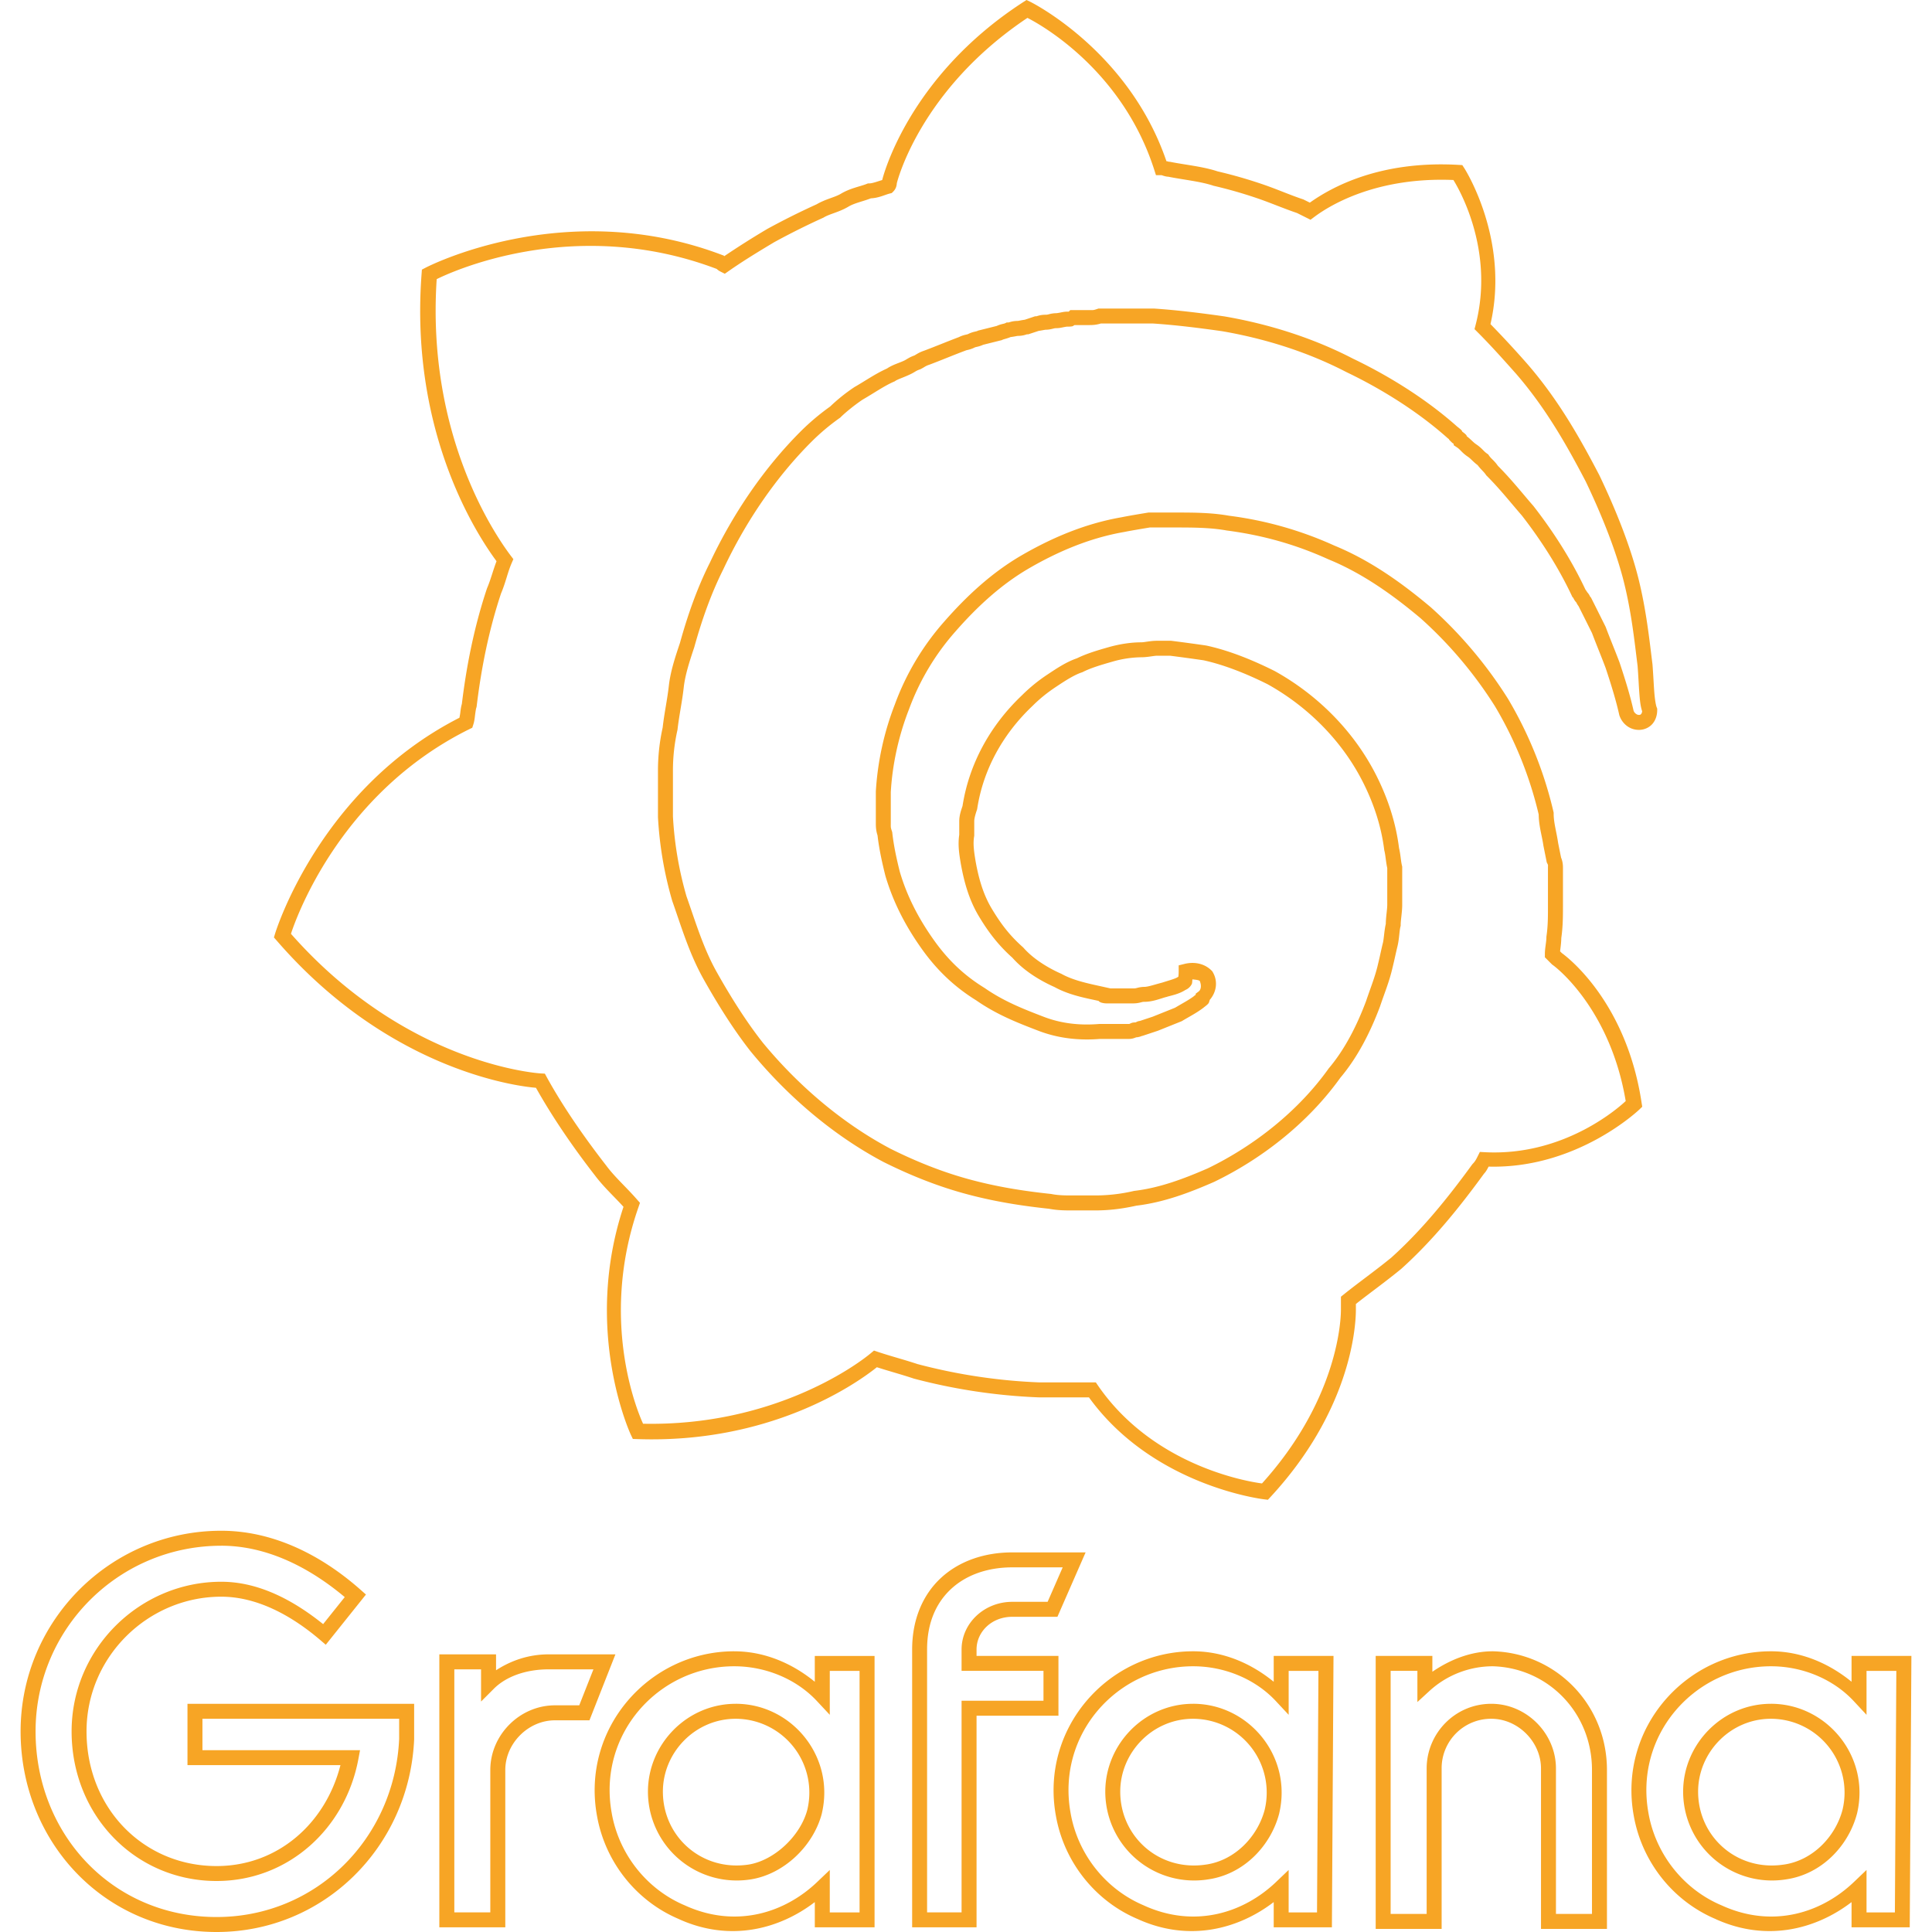 <svg xmlns="http://www.w3.org/2000/svg" viewBox="0 0 128 128"><path fill="#f7a525" d="m68.008 0-.235.152C60.055 5.16 58.45 11.92 58.45 11.92l-.002.008c-.33.1-.658.222-.846.222h-.095l-.09.036c-.439.175-1.09.28-1.709.652-.404.242-1.017.345-1.637.717l.051-.028a49.406 49.406 0 0 0-3.31 1.653l-.008.006-.01.006a56.652 56.652 0 0 0-2.809 1.779l-.04-.041-.098-.035c-10.451-3.972-19.65.84-19.65.84l-.245.128-.02.274c-.807 10.7 3.828 17.503 4.964 19.045-.244.641-.38 1.209-.625 1.783l-.008.02-.006.019c-.832 2.496-1.352 5.087-1.662 7.672l.023-.098c-.077.233-.1.456-.125.66-.017.138-.036.222-.055.315-9.326 4.753-12.21 14.293-12.21 14.293l-.08.262.18.204c7.676 8.873 16.463 9.701 17.18 9.756 1.125 2.004 2.5 3.995 3.891 5.784.603.802 1.268 1.397 1.909 2.103-2.73 8.234.49 15.108.49 15.108l.13.271.302.01c8.676.302 14.316-3.521 15.865-4.762.838.27 1.6.471 2.42.744l.013.006.016.004a38.2 38.2 0 0 0 8.299 1.244h3.303c4.272 5.907 11.607 6.754 11.607 6.754l.248.03.172-.184c5.217-5.635 5.658-11.08 5.658-12.418v-.371c.951-.75 1.917-1.435 2.992-2.315l.008-.008.01-.007c2.086-1.878 3.846-4.057 5.494-6.323l-.05.059c.178-.18.25-.341.34-.506 5.893.155 9.993-3.789 9.993-3.789l.184-.178-.04-.25c-.944-6.3-4.481-9.355-5.318-9.953l.063.053-.104-.102-.043-.045c.022-.209.071-.492.08-.865v-.016c.106-.748.11-1.39.11-2.101v-2.56c0-.206-.025-.472-.157-.735l.044.125-.104-.512-.102-.511c-.11-.753-.297-1.336-.297-1.95v-.056l-.011-.055a26.408 26.408 0 0 0-3.026-7.514l-.006-.006-.003-.007a28.558 28.558 0 0 0-5.104-6.04l-.006-.005-.006-.004c-1.965-1.655-4.05-3.119-6.369-4.069a24.25 24.25 0 0 0-6.965-1.976h-.006c-1.186-.215-2.438-.213-3.562-.213h-1.781l-.041.006c-.61.102-1.222.202-1.744.307-2.429.422-4.631 1.37-6.612 2.517-2.01 1.164-3.685 2.74-5.14 4.402a17.233 17.233 0 0 0-3.262 5.47v.001a19.045 19.045 0 0 0-1.264 5.781v2.075c0 .307.014.536.127.875l-.021-.104c.106.958.318 1.899.525 2.727l.002.01.004.01c.53 1.801 1.375 3.389 2.424 4.857 1.053 1.474 2.232 2.546 3.603 3.394l.002.002c1.386.96 2.764 1.489 4.094 2 1.414.544 2.824.65 4.11.543l-.042.002H74.8c.185 0 .342-.053.427-.088.085-.034.095-.015-.02-.015.186 0 .343-.052.429-.086.085-.034.097-.016-.018-.016h.08l1.012-.336 1.586-.636.033-.02c.494-.297.92-.508 1.373-.848l.03-.02.025-.025a3.23 3.23 0 0 0 .15-.117c.045-.036.098-.078.158-.152.037-.045.058-.15.088-.234.439-.502.558-1.23.19-1.844l-.032-.053-.045-.043c-.502-.502-1.203-.585-1.8-.435l-.375.093v.387c0 .296-.03.374-.022.37l-.011.005-.028.014-.025.015c-.158.105-.629.228-.996.35-.458.116-.947.285-1.188.285a1.9 1.9 0 0 0-.478.067c-.103.025-.138.035-.237.035h-1.552v-.004l-.389-.086c-.937-.208-2.014-.414-2.834-.87l-.018-.011-.021-.008c-.877-.39-1.845-.983-2.488-1.719l-.022-.023-.023-.02c-.88-.782-1.456-1.548-2.055-2.546-.568-.948-.863-2.007-1.062-3.102-.103-.614-.189-1.17-.104-1.678l.008-.04v-.964c0-.196.077-.458.18-.765l.013-.04.006-.042c.392-2.547 1.667-4.902 3.64-6.778l.005-.004.004-.003c.489-.49.97-.877 1.562-1.272.614-.409 1.204-.791 1.725-.965l.033-.011.031-.016c.555-.278 1.247-.479 1.963-.684a7.192 7.192 0 0 1 1.91-.289c.416 0 .825-.1 1.024-.1h.89c.791.1 1.488.198 2.186.297 1.365.294 2.861.89 4.263 1.59 2.678 1.49 4.96 3.772 6.344 6.54.696 1.39 1.188 2.87 1.385 4.445l.004.03.008.028c.077.308.091.697.187 1.135v2.432c0 .312-.09.8-.097 1.271-.11.482-.119.97-.194 1.27-.107.427-.209.939-.306 1.33l-.002.008-.002.006c-.193.865-.488 1.56-.8 2.492-.6 1.604-1.4 3.193-2.472 4.46l-.014.016-.011.018c-1.989 2.784-4.894 5.092-7.994 6.594-1.62.707-3.21 1.297-4.868 1.492l-.023.004-.025.006a11.24 11.24 0 0 1-2.553.292H71.01c-.41 0-.887-.001-1.336-.091l-.022-.006-.023-.002c-1.926-.203-3.74-.503-5.55-1.006-1.8-.5-3.508-1.202-5.12-2.008-.002 0-.002-.003-.004-.004-3.203-1.702-6.123-4.215-8.438-7.031l-.003-.006-.002-.002c-1.101-1.402-2.112-3.017-3.024-4.639-.883-1.57-1.388-3.272-2.006-5.023a23.593 23.593 0 0 1-.898-5.293v-3.055c0-.884.098-1.768.295-2.656l.006-.025.004-.028c.098-.885.301-1.806.408-2.763.094-.85.386-1.741.693-2.662l.004-.012.004-.012c.506-1.822 1.11-3.532 1.91-5.133l.004-.006.002-.005c1.512-3.227 3.531-6.149 5.84-8.457a14.441 14.441 0 0 1 1.883-1.586l.033-.024.03-.03c.266-.266.875-.775 1.456-1.163l.004-.002c.736-.423 1.436-.914 2.07-1.186l.041-.017.038-.026c.2-.134.603-.246 1.072-.48.265-.133.305-.2.549-.281l.033-.012.033-.016c.265-.132.305-.2.549-.281l.008-.002.01-.004c.83-.312 1.546-.617 2.353-.92l.025-.008.024-.011c.087-.044.29-.046.613-.207.087-.044.293-.044.615-.205l-.103.039 1.281-.32.049-.024c.075-.038.28-.073.531-.178.23-.028.448-.078.479-.078.37 0 .574-.104.613-.104h.08l.38-.125.311-.103c.212-.03.428-.076.457-.076.21 0 .376-.041.479-.067.102-.025.14-.037.238-.037.185 0 .327-.035.455-.06.128-.026.24-.043.26-.043.103 0 .203.006.342-.022.05-.01.095-.056.148-.08h.944c.307 0 .536-.016.875-.129l-.159.026h3.55c1.514.1 3.143.306 4.57.51 2.918.504 5.732 1.41 8.236 2.712l.008.002.006.004c2.52 1.21 4.84 2.724 6.64 4.324l-.02-.02c.076.076.116.1.16.132v.03l.145.147c.078.078.119.101.164.133v.088l.221.147c.222.147.324.353.717.615.201.134.339.33.646.557.221.295.413.438.545.636l.028.041.035.035c.89.89 1.593 1.791 2.318 2.621 1.41 1.814 2.516 3.625 3.317 5.327l.037.078.062.06c-.007-.007-.017-.027.008.024.025.05.086.173.196.283-.007-.007-.016-.026.01.025.025.052.085.174.195.284l-.094-.13.309.614.306.613.305.612.002.004c.305.809.604 1.516.9 2.306.404 1.212.705 2.218.903 3.108l.004.023.01.025c.165.496.632.953 1.289.953.328 0 .656-.134.879-.378.223-.245.334-.58.334-.936v-.094l-.035-.09c-.056-.14-.123-.532-.16-1.03-.038-.5-.064-1.116-.116-1.792v-.012l-.002-.011c-.204-1.63-.41-3.6-.931-5.69-.525-2.096-1.458-4.474-2.594-6.85l-.004-.007-.004-.008c-1.234-2.364-2.685-4.963-4.774-7.365l-.002-.002-.002-.002a67.394 67.394 0 0 0-2.422-2.617c1.296-5.62-1.73-10.325-1.73-10.325l-.137-.21-.25-.014c-5.22-.301-8.435 1.491-9.851 2.502l-.428-.213-.035-.012c-.89-.296-1.81-.708-2.764-1.025a30.696 30.696 0 0 0-2.863-.817l-.01-.002c-1.003-.332-2.14-.432-3.123-.629l-.047-.01h-.05c-.02 0-.022 0-.098-.025-.016-.005-.063-.009-.084-.015C74.768 3.326 68.26.12 68.26.12Zm.062 1.185c.42.212 6.201 3.175 8.407 10.079l.109.343h.363c.02 0 .021.002.098.028.077.025.227.076.412.076l-.096-.01c1.062.212 2.175.319 3.012.598l.023.01.026.004a29.72 29.72 0 0 1 2.816.804c.868.29 1.769.684 2.698.998l.006.004.882.441.246-.185c1.135-.851 4.213-2.657 9.22-2.45.215.345 2.787 4.524 1.47 9.606l-.072.274.2.2c.909.91 1.72 1.822 2.54 2.743 2 2.302 3.411 4.82 4.633 7.16 1.114 2.332 2.026 4.66 2.525 6.656.501 2.005.703 3.924.908 5.569v.004c.05.645.074 1.249.113 1.767.04.525.078.952.227 1.324l-.035-.185c0 .157-.043.231-.076.267-.033.037-.063.055-.145.055-.162 0-.31-.157-.35-.275-.21-.937-.516-1.955-.921-3.172l-.002-.01-.004-.008c-.312-.83-.618-1.548-.92-2.355l-.01-.024-.319-.638-.306-.614-.344-.685-.057-.057c.007.008.016.026-.01-.025a1.008 1.008 0 0 0-.195-.283c.007.007.017.027-.008-.024-.013-.025-.066-.091-.098-.142-.836-1.777-1.981-3.65-3.435-5.52l-.01-.012-.008-.01c-.703-.803-1.432-1.738-2.38-2.685l.063.076c-.26-.391-.465-.494-.613-.717l-.057-.082-.082-.056c-.222-.149-.325-.352-.716-.614-.191-.127-.342-.317-.618-.529-.01-.015-.013-.052-.023-.064a.87.87 0 0 0-.157-.15 2.923 2.923 0 0 0-.127-.098c-.01-.013-.013-.046-.021-.057-.06-.074-.112-.114-.157-.15a4.767 4.767 0 0 0-.15-.12l-.012-.01-.01-.009c-1.884-1.675-4.272-3.23-6.869-4.477h-.002c-2.607-1.353-5.516-2.287-8.525-2.806l-.006-.002h-.008c-1.44-.206-3.088-.414-4.644-.518h-3.696l-.076.026c-.276.092-.254.076-.56.076h-1.229l-.101.101c-.019.001-.032.002-.104.002-.185 0-.327.035-.455.06s-.24.042-.26.042a1.9 1.9 0 0 0-.48.066c-.103.026-.138.037-.237.037-.37 0-.576.102-.615.102h-.08l-.383.129-.304.1c-.215.028-.43.078-.46.078-.37 0-.578.103-.617.103h-.117l-.103.051c-.088.044-.293.046-.615.207l.101-.039-1.28.32-.048.024c-.087.043-.293.044-.615.205-.088.043-.291.044-.614.205-.804.303-1.507.6-2.29.894-.371.124-.534.262-.678.334l.064-.027c-.37.124-.535.264-.68.336-.348.174-.76.267-1.171.539l-.006.004c-.757.339-1.46.831-2.121 1.209l-.016.008-.014.01a11.54 11.54 0 0 0-1.611 1.29 15.469 15.469 0 0 0-1.945 1.64c-2.398 2.396-4.474 5.405-6.032 8.726a.122.122 0 0 1-.002.004c-.833 1.666-1.453 3.43-1.968 5.283l-.002.008c-.307.919-.629 1.866-.739 2.857-.098.886-.302 1.807-.408 2.764l.01-.053a13.22 13.22 0 0 0-.32 2.871v3.098a24.56 24.56 0 0 0 .941 5.539l.004.013.004.012c.608 1.724 1.127 3.495 2.084 5.195.929 1.652 1.964 3.311 3.113 4.774l.004.004.004.004c2.392 2.912 5.404 5.512 8.748 7.289l.006.004.004.002c1.66.83 3.432 1.56 5.312 2.082 1.868.519 3.73.826 5.686 1.033.565.11 1.104.11 1.508.11h1.537c.948 0 1.803-.109 2.74-.315 1.81-.217 3.488-.848 5.135-1.569l.01-.003.007-.004c3.237-1.566 6.258-3.96 8.362-6.899 1.173-1.39 2.01-3.072 2.634-4.738l.004-.008.002-.01c.299-.895.615-1.63.83-2.593l.002-.006c.107-.427.21-.937.307-1.326.126-.505.125-1.016.203-1.33l.016-.06v-.062c0-.326.101-.837.101-1.33v-2.52l-.013-.058c-.08-.32-.089-.72-.198-1.183-.213-1.696-.743-3.281-1.478-4.752-1.482-2.964-3.907-5.385-6.754-6.967l-.01-.006-.01-.004c-1.458-.73-3.022-1.361-4.517-1.682l-.018-.002-.017-.004a129.56 129.56 0 0 0-2.26-.306l-.031-.004h-.953c-.416 0-.825.102-1.024.102-.67 0-1.425.11-2.183.326-.701.2-1.425.41-2.086.734-.7.238-1.335.665-1.944 1.07a10.91 10.91 0 0 0-1.707 1.39c-2.114 2.01-3.498 4.558-3.927 7.325-.099.294-.217.622-.217 1.014v.922l.008-.082c-.12.72-.001 1.392.101 2.006v.004l.002.002c.21 1.155.53 2.343 1.19 3.441.623 1.039 1.277 1.903 2.224 2.75.781.883 1.836 1.512 2.787 1.938.967.532 2.046.727 2.926.918.008.006.01.027.018.033.112.077.198.093.267.107.139.028.238.024.29.024h1.74a1.9 1.9 0 0 0 .478-.067c.102-.026.138-.037.236-.037.574 0 1.098-.232 1.452-.32l.02-.004.017-.006c.245-.082.79-.165 1.246-.469l-.055.031c.036-.018.096-.04.188-.101a.837.837 0 0 0 .265-.299c.047-.093.03-.224.049-.32.194.024.377.035.48.097.126.287.1.58-.068.705l-.197.149v.072c-.045.032-.086.057-.162.133l.052-.047c-.357.268-.747.466-1.255.77l-1.485.595-.906.301.156-.025c-.217 0-.306.068-.35.086-.043.017-.04.017-.06.017-.217 0-.309.07-.351.086-.043.017-.038.016-.057.016h-1.965l-.021.002c-1.172.097-2.425 0-3.672-.48-1.33-.512-2.613-1.009-3.887-1.891l-.012-.008-.012-.008c-1.28-.788-2.347-1.757-3.336-3.14-.998-1.4-1.787-2.882-2.28-4.561-.202-.805-.4-1.698-.497-2.576l-.006-.051-.017-.05c-.092-.277-.077-.255-.077-.561v-2.03c.1-1.785.5-3.68 1.196-5.468l.002-.004.002-.004a16.183 16.183 0 0 1 3.08-5.168c1.41-1.613 3.012-3.109 4.893-4.198 1.91-1.105 4.002-2.001 6.283-2.398h.006l.005-.002c.49-.098 1.091-.196 1.694-.297h1.691c1.126 0 2.327.004 3.39.197l.015.002.011.002c2.31.302 4.51.902 6.717 1.905l.01.004.008.004c2.18.891 4.185 2.29 6.105 3.906a27.531 27.531 0 0 1 4.916 5.818 25.397 25.397 0 0 1 2.914 7.229l-.013-.112c0 .81.217 1.453.312 2.118l.002.013.105.526.116.576.029.058c.073.147.05.087.05.291v2.561c0 .716 0 1.299-.097 1.976l-.006.036v.035c0 .326-.101.707-.101 1.125v.205l.248.248.101.103.133.131.033.024c.586.418 3.873 3.246 4.84 9.02-.307.288-3.969 3.67-9.338 3.388l-.324-.018-.145.291c-.102.205-.172.34-.318.487l-.027.03-.024.03c-1.628 2.239-3.347 4.358-5.355 6.166-1.103.9-2.117 1.61-3.15 2.438l-.186.15v.852c0 1.102-.41 6.182-5.229 11.52-.416-.053-7.035-.929-10.863-6.48l-.146-.214h-3.723a37.268 37.268 0 0 1-8.078-1.211l.027.01c-.942-.314-1.761-.52-2.662-.82l-.262-.089-.213.178c-1.128.94-6.655 4.844-15.086 4.67-.207-.451-3-6.649-.3-14.361l.095-.274-.191-.216c-.743-.85-1.449-1.459-2.023-2.225l-.002-.004-.002-.002c-1.423-1.829-2.844-3.857-3.952-5.87l-.132-.243-.276-.014s-8.828-.496-16.545-9.25c.24-.746 3.112-9.253 11.826-13.562l.186-.09.064-.198c.078-.232.098-.453.123-.658.026-.204.056-.392.08-.467l.016-.046.008-.051c.304-2.533.81-5.059 1.615-7.477.318-.754.426-1.363.703-2.01l.114-.263-.174-.229c-.889-1.185-5.597-7.816-4.906-18.322.745-.371 8.983-4.304 18.547-.678.072.059.109.104.277.188l.265.133.243-.17c1-.7 2.003-1.306 3.021-1.916l.01-.006.008-.004a48.353 48.353 0 0 1 3.228-1.611l.026-.012.023-.014c.404-.242 1.017-.345 1.637-.717.404-.242.983-.346 1.568-.58l-.183.035c.573 0 1.013-.236 1.347-.32l.133-.033.098-.098a.784.784 0 0 0 .224-.445c.011-.055.009-.065.012-.104.001-.006 1.482-6.164 8.654-10.957zM14.658 101.416c-7.331 0-13.293 5.961-13.293 13.293C1.365 122.022 6.92 128 14.35 128c7.12 0 12.77-5.65 13.088-12.758v-2.361H12.421v4.062h10.135c-.985 3.868-4.159 6.688-8.207 6.688-4.854 0-8.616-3.847-8.616-8.922 0-4.949 4.077-8.924 8.924-8.924 2.292 0 4.545 1.158 6.537 2.851l.389.333 2.662-3.327-.353-.312c-2.729-2.414-5.912-3.914-9.235-3.914zm0 .992c2.879 0 5.68 1.305 8.182 3.404l-1.432 1.79c-2.01-1.614-4.293-2.807-6.75-2.807-5.39 0-9.914 4.42-9.914 9.914 0 5.571 4.223 9.912 9.606 9.912 4.744 0 8.536-3.468 9.394-8.082l.11-.586H13.412v-2.08h13.033v1.332c-.3 6.606-5.501 11.803-12.095 11.803-6.902 0-11.993-5.485-11.993-12.299 0-6.795 5.506-12.3 12.301-12.3zm52.412.442c-1.842 0-3.507.57-4.713 1.677-1.205 1.107-1.925 2.744-1.925 4.754v18.41h4.267V113.67h5.426v-3.961h-5.426v-.428c0-1.15.981-2.164 2.371-2.164h2.987l1.867-4.267zm0 .992h3.336l-.998 2.283H67.07c-1.885 0-3.363 1.44-3.363 3.156v1.418h5.426v1.979h-5.426V126.7h-2.285v-17.42c0-1.777.611-3.109 1.607-4.023.996-.915 2.403-1.416 4.041-1.416zm-18.427 5.56c-5.622 0-10.165 5.103-9.086 10.926.542 3.03 2.592 5.618 5.41 6.81 0 .001 0 .003.002.003 3.375 1.537 6.65.686 9.014-1.123v1.673h3.959V109.71h-3.96v1.711c-1.478-1.208-3.321-2.018-5.34-2.018zm30.404 0c-5.622 0-10.164 5.103-9.086 10.926.542 3.03 2.593 5.62 5.412 6.813 3.374 1.536 6.651.686 9.014-1.123v1.673h3.855l.106-17.982h-3.961v1.713c-1.479-1.209-3.321-2.02-5.34-2.02zm19.857 0c-1.436 0-2.809.537-4.006 1.356v-1.049h-3.755v18.086h4.369v-10.629a3.275 3.275 0 0 1 3.293-3.293c1.766 0 3.29 1.526 3.29 3.293v10.629h4.37v-10.527c0-4.351-3.395-7.756-7.547-7.866h-.006zm18.428 0c-5.622 0-10.164 5.103-9.086 10.926.543 3.03 2.593 5.618 5.41 6.81l.002.003c3.374 1.536 6.65.687 9.012-1.121v1.671h3.855l.11-17.982h-3.965v1.711c-1.478-1.207-3.32-2.018-5.338-2.018zm-88.225.203v18.086h4.37v-10.424c0-1.766 1.524-3.292 3.29-3.292h2.286l1.72-4.37H36.36c-1.354 0-2.52.421-3.496 1.055v-1.055zm19.536.79c2.117 0 4.14.87 5.472 2.296l.86.92V110.7h1.974v16.002h-1.974v-2.812l-.838.8c-2.13 2.033-5.373 3.097-8.768 1.545l-.008-.004-.006-.002c-2.503-1.059-4.34-3.377-4.822-6.078v-.004c-.969-5.233 3.085-9.752 8.11-9.752zm30.404 0c2.117 0 4.14.87 5.472 2.296l.858.92V110.7h1.973l-.094 16.002h-1.88v-2.812l-.837.8c-2.13 2.033-5.373 3.097-8.768 1.545l-.006-.004-.005-.002c-2.503-1.059-4.342-3.377-4.825-6.078v-.004c-.969-5.233 3.087-9.752 8.112-9.752zm19.855 0h.002c3.622.101 6.569 3.038 6.569 6.872v9.536h-2.387v-9.637c0-2.328-1.953-4.285-4.281-4.285-2.418 0-4.285 1.973-4.285 4.285v9.637h-2.387v-16.104h1.773v2.065l.83-.762a6.222 6.222 0 0 1 4.166-1.607zm18.43 0c2.117 0 4.14.87 5.473 2.296l.857.92V110.7h1.975l-.096 16.002h-1.879v-2.812l-.838.8c-2.13 2.034-5.371 3.097-8.765 1.545l-.006-.004-.008-.002c-2.504-1.059-4.342-3.377-4.825-6.078v-.004c-.969-5.233 3.087-9.752 8.112-9.752zm-87.232.203h1.771v2.134l.846-.847c.804-.805 2.108-1.287 3.642-1.287h2.957l-.939 2.384h-1.61c-2.328 0-4.283 1.957-4.283 4.286v9.433H30.1zm18.646 2.283c-3.242 0-5.818 2.682-5.818 5.82a5.886 5.886 0 0 0 6.814 5.813h.002c2.183-.345 4.135-2.198 4.703-4.356l.002-.006v-.008c.89-3.779-2.014-7.264-5.703-7.264zm30.3 0c-3.242 0-5.818 2.682-5.818 5.82a5.886 5.886 0 0 0 6.815 5.813c2.372-.341 4.146-2.23 4.705-4.356l.002-.006v-.008c.89-3.779-2.014-7.264-5.703-7.264zm38.286 0c-3.242 0-5.82 2.682-5.82 5.82a5.886 5.886 0 0 0 6.814 5.813c2.373-.341 4.146-2.23 4.705-4.356l.002-.006.002-.008c.89-3.779-2.014-7.264-5.703-7.264zm-68.586.992a4.89 4.89 0 0 1 4.738 6.04c-.458 1.729-2.189 3.35-3.894 3.62-3.093.466-5.672-1.847-5.672-4.832 0-2.595 2.133-4.828 4.828-4.828zm30.3 0a4.89 4.89 0 0 1 4.74 6.04c-.467 1.76-1.965 3.346-3.888 3.62h-.004c-3.095.47-5.675-1.845-5.675-4.832 0-2.595 2.133-4.828 4.828-4.828zm38.286 0a4.889 4.889 0 0 1 4.738 6.037c-.465 1.762-1.963 3.348-3.886 3.623h-.006c-3.095.47-5.674-1.845-5.674-4.832 0-2.594 2.133-4.828 4.828-4.828z"/></svg>
